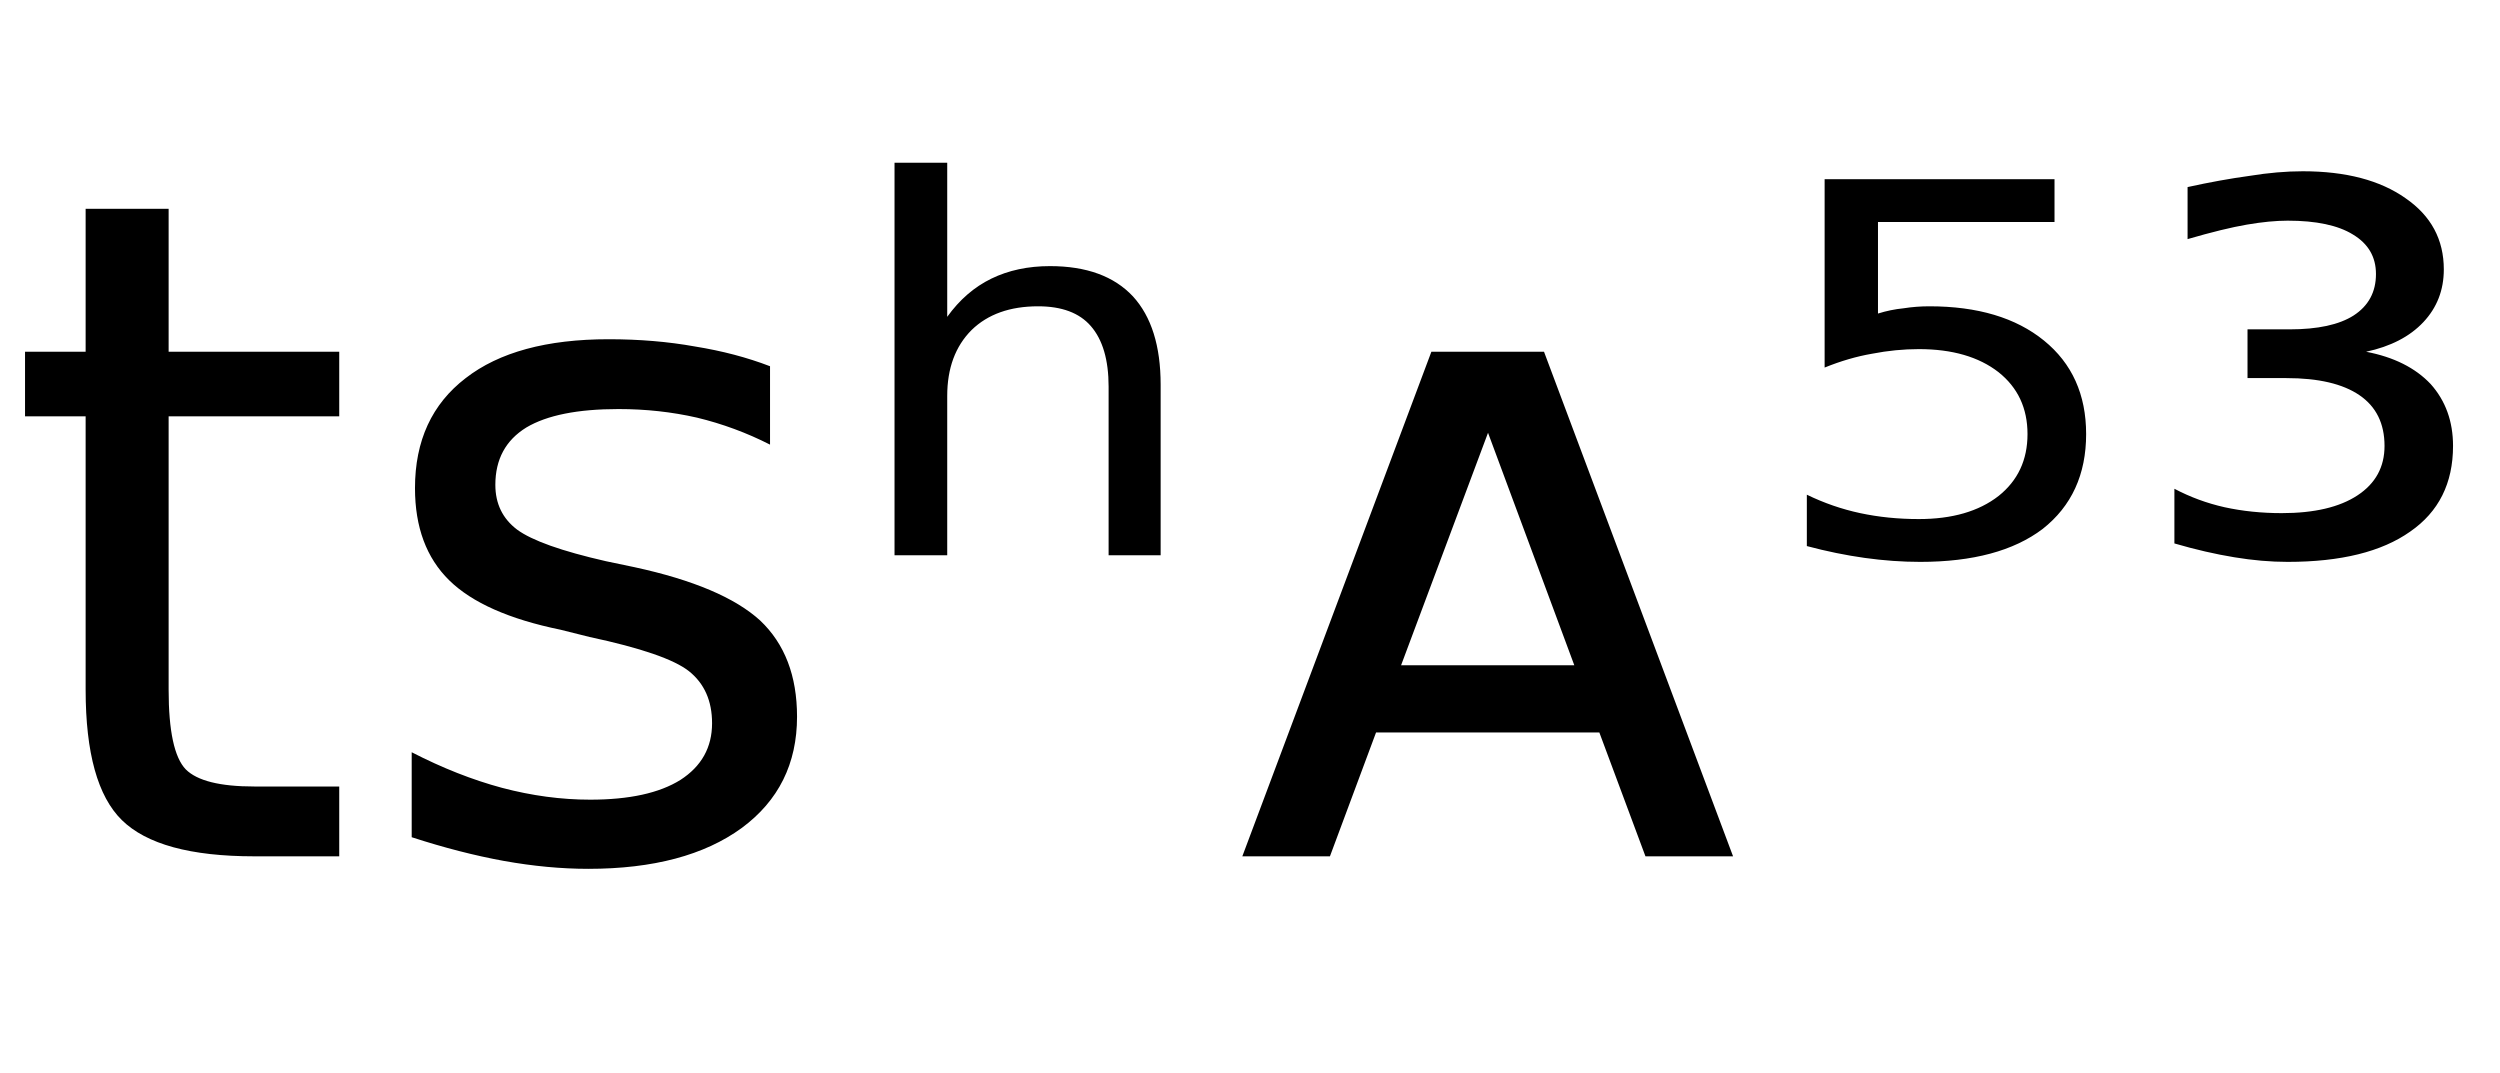 <svg height="16.297" width="37.953" xmlns="http://www.w3.org/2000/svg" ><path d="M1.30 3.17L2.56 3.17L2.56 5.34L5.15 5.34L5.15 6.32L2.56 6.32L2.56 10.47Q2.56 11.41 2.82 11.68Q3.08 11.94 3.86 11.94L3.86 11.94L5.15 11.94L5.15 13.00L3.86 13.00Q2.41 13.00 1.85 12.45Q1.30 11.91 1.30 10.47L1.30 10.47L1.30 6.32L0.38 6.32L0.38 5.34L1.30 5.34L1.30 3.17ZM11.69 5.56L11.69 5.56L11.69 6.75Q11.16 6.48 10.58 6.34Q10.01 6.21 9.39 6.21L9.39 6.21Q8.46 6.21 7.99 6.49Q7.52 6.78 7.52 7.36L7.52 7.36Q7.52 7.79 7.85 8.04Q8.19 8.29 9.20 8.52L9.20 8.52L9.63 8.61Q10.97 8.90 11.54 9.42Q12.10 9.95 12.10 10.88L12.10 10.88Q12.10 11.95 11.26 12.57Q10.41 13.19 8.93 13.19L8.93 13.19Q8.32 13.19 7.65 13.07Q6.99 12.95 6.25 12.71L6.25 12.71L6.25 11.42Q6.95 11.78 7.62 11.96Q8.30 12.14 8.96 12.14L8.96 12.14Q9.85 12.14 10.33 11.84Q10.81 11.53 10.81 10.98L10.81 10.98Q10.81 10.47 10.46 10.19Q10.12 9.92 8.95 9.67L8.95 9.67L8.51 9.56Q7.34 9.32 6.82 8.81Q6.30 8.30 6.30 7.41L6.30 7.41Q6.30 6.33 7.07 5.74Q7.83 5.15 9.24 5.15L9.24 5.15Q9.94 5.15 10.55 5.26Q11.17 5.36 11.69 5.56ZM17.62 5.84L17.62 5.84L17.62 8.43L16.83 8.43L16.83 5.87Q16.83 5.26 16.56 4.95Q16.30 4.65 15.76 4.65L15.76 4.65Q15.12 4.65 14.75 5.01Q14.38 5.38 14.38 6.01L14.38 6.01L14.38 8.43L13.58 8.43L13.58 2.47L14.38 2.47L14.38 4.81Q14.66 4.42 15.05 4.23Q15.44 4.04 15.94 4.04L15.94 4.04Q16.77 4.04 17.20 4.50Q17.62 4.96 17.62 5.84ZM23.44 5.34L26.31 13.00L24.98 13.00L24.28 11.12L20.89 11.12L20.19 13.00L18.86 13.00L21.73 5.34L23.44 5.34ZM22.59 6.57L21.27 10.10L23.90 10.10L22.59 6.57ZM27.70 5.58L27.70 2.72L31.19 2.72L31.19 3.37L28.51 3.37L28.51 4.76Q28.70 4.70 28.90 4.68L28.90 4.68Q29.09 4.65 29.29 4.65L29.29 4.65Q30.39 4.65 31.03 5.17L31.03 5.17Q31.67 5.69 31.67 6.59L31.67 6.59Q31.67 7.51 31.01 8.03L31.01 8.03Q30.35 8.53 29.15 8.53L29.15 8.53Q28.74 8.53 28.31 8.47Q27.88 8.41 27.43 8.29L27.43 8.29L27.43 7.51Q27.82 7.70 28.24 7.79L28.24 7.79Q28.66 7.88 29.13 7.88L29.13 7.88Q29.89 7.88 30.34 7.53Q30.78 7.18 30.78 6.59Q30.78 6.00 30.34 5.65Q29.89 5.30 29.13 5.30L29.13 5.30Q28.78 5.30 28.42 5.37Q28.07 5.43 27.70 5.58L27.70 5.58ZM35.92 5.34L35.92 5.34Q36.55 5.46 36.90 5.83Q37.24 6.21 37.24 6.77L37.24 6.77Q37.24 7.62 36.59 8.07Q35.94 8.53 34.73 8.53L34.73 8.53Q34.34 8.53 33.92 8.46Q33.49 8.39 33.01 8.25L33.01 8.25L33.01 7.42Q33.37 7.61 33.77 7.70Q34.18 7.79 34.64 7.79L34.64 7.79Q35.38 7.79 35.79 7.52Q36.20 7.25 36.20 6.77L36.20 6.77Q36.20 6.26 35.82 6.00Q35.44 5.74 34.71 5.74L34.71 5.74L34.12 5.74L34.12 5.00L34.76 5.00Q35.40 5.00 35.73 4.79Q36.07 4.57 36.07 4.16L36.07 4.16Q36.07 3.77 35.72 3.56Q35.38 3.35 34.73 3.35L34.73 3.35Q34.46 3.35 34.11 3.41Q33.76 3.47 33.21 3.63L33.21 3.63L33.21 2.84Q33.71 2.73 34.15 2.67Q34.58 2.60 34.96 2.60L34.96 2.60Q35.94 2.60 36.52 3.01Q37.10 3.41 37.10 4.09L37.10 4.09Q37.10 4.56 36.79 4.89Q36.48 5.22 35.92 5.34Z"></path></svg>